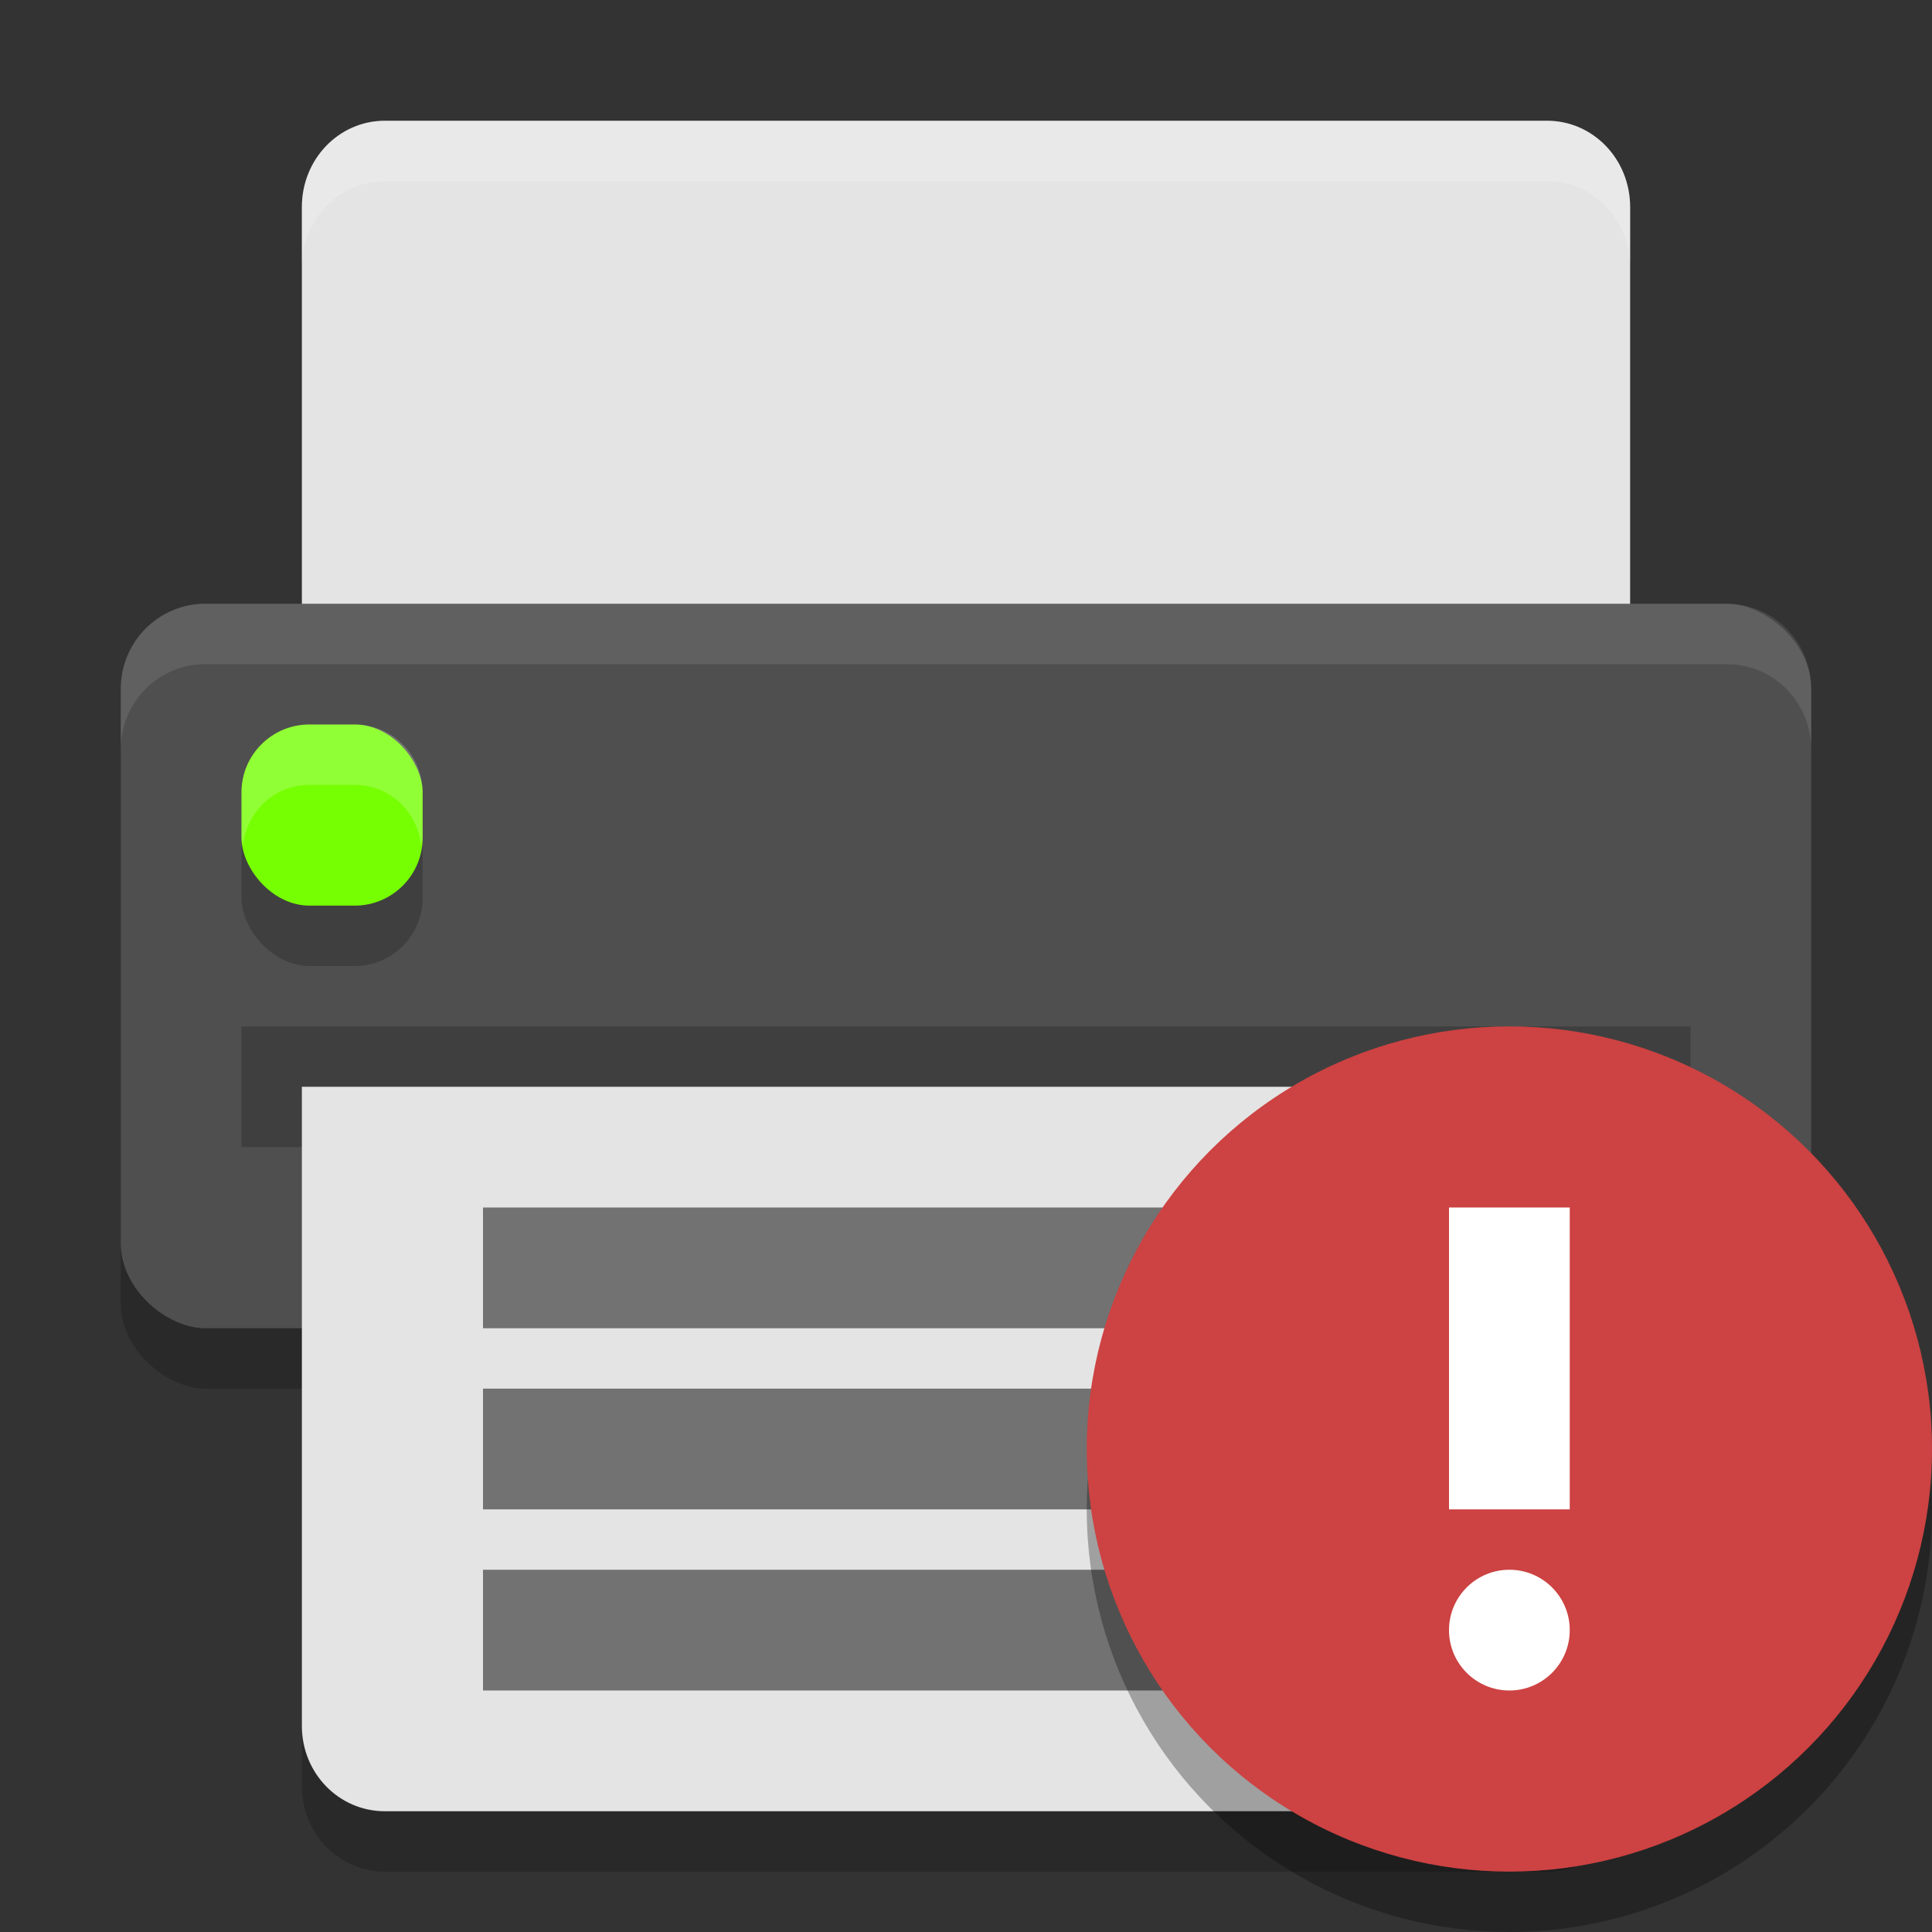 <svg width="32" height="32" version="1" xmlns="http://www.w3.org/2000/svg">
<rect width="100%" height="100%" fill="#333333" stroke="none"/>
<rect transform="matrix(0,-1,-1,0,0,0)" x="-23" y="-30" width="12" height="28" rx="1.412" ry="1.4" opacity=".2"/>
<path d="m5 19v10.588c0 0.782 0.613 1.412 1.375 1.412h19.25c0.762 0 1.375-0.63 1.375-1.412v-10.588h-22z" opacity=".2"/>
<path d="m6.375 2c-0.762 0-1.375 0.637-1.375 1.429v8.571h22v-8.571c0-0.791-0.613-1.429-1.375-1.429h-19.25z" fill="#e4e4e4"/>
<rect transform="matrix(0,-1,-1,0,0,0)" x="-22" y="-30" width="12" height="28" rx="1.412" ry="1.4" fill="#4f4f4f"/>
<rect x="4" y="17" width="24" height="2" opacity=".2"/>
<rect x="4" y="13" width="3" height="3" rx="1.125" ry="1.125" opacity=".2"/>
<rect x="4" y="12" width="3" height="3" rx="1.125" ry="1.125" fill="#76ff03"/>
<path d="m5 18v10.588c0 0.782 0.613 1.412 1.375 1.412h19.25c0.762 0 1.375-0.63 1.375-1.412v-10.588h-22z" fill="#e4e4e4"/>
<path d="m8 26h14v2h-14z" fill-rule="evenodd" opacity=".5"/>
<path d="m8 23h11v2h-11z" fill-rule="evenodd" opacity=".5"/>
<path d="m8 20h16v2h-16z" fill-rule="evenodd" opacity=".5"/>
<path d="m5.125 12c-0.623 0-1.125 0.502-1.125 1.125v0.75c0 0.044 0.02 0.082 0.025 0.125 0.065-0.561 0.521-1 1.1-1h0.75c0.579 0 1.035 0.439 1.1 1 0.005-0.043 0.025-0.081 0.025-0.125v-0.75c0-0.623-0.502-1.125-1.125-1.125h-0.75z" fill="#fff" opacity=".2"/>
<path d="m3.4 10c-0.776 0-1.4 0.63-1.4 1.412v1c0-0.782 0.625-1.412 1.4-1.412h25.199c0.776 0 1.4 0.63 1.4 1.412v-1c0-0.782-0.625-1.412-1.4-1.412h-25.199z" fill="#fff" opacity=".1"/>
<path d="m6.375 2c-0.762 0-1.375 0.636-1.375 1.428v1c0-0.791 0.613-1.428 1.375-1.428h19.25c0.762 0 1.375 0.636 1.375 1.428v-1c0-0.791-0.613-1.428-1.375-1.428h-19.25z" fill="#fff" opacity=".2"/>
<circle cx="25" cy="25" r="7" opacity=".3"/>
<circle cx="25" cy="24" r="7" fill="#cd4242"/>
<circle cx="25" cy="27" r="1" fill="#fff"/>
<path d="m24 25h2v-5h-2z" fill="#fff" fill-rule="evenodd"/>
</svg>
